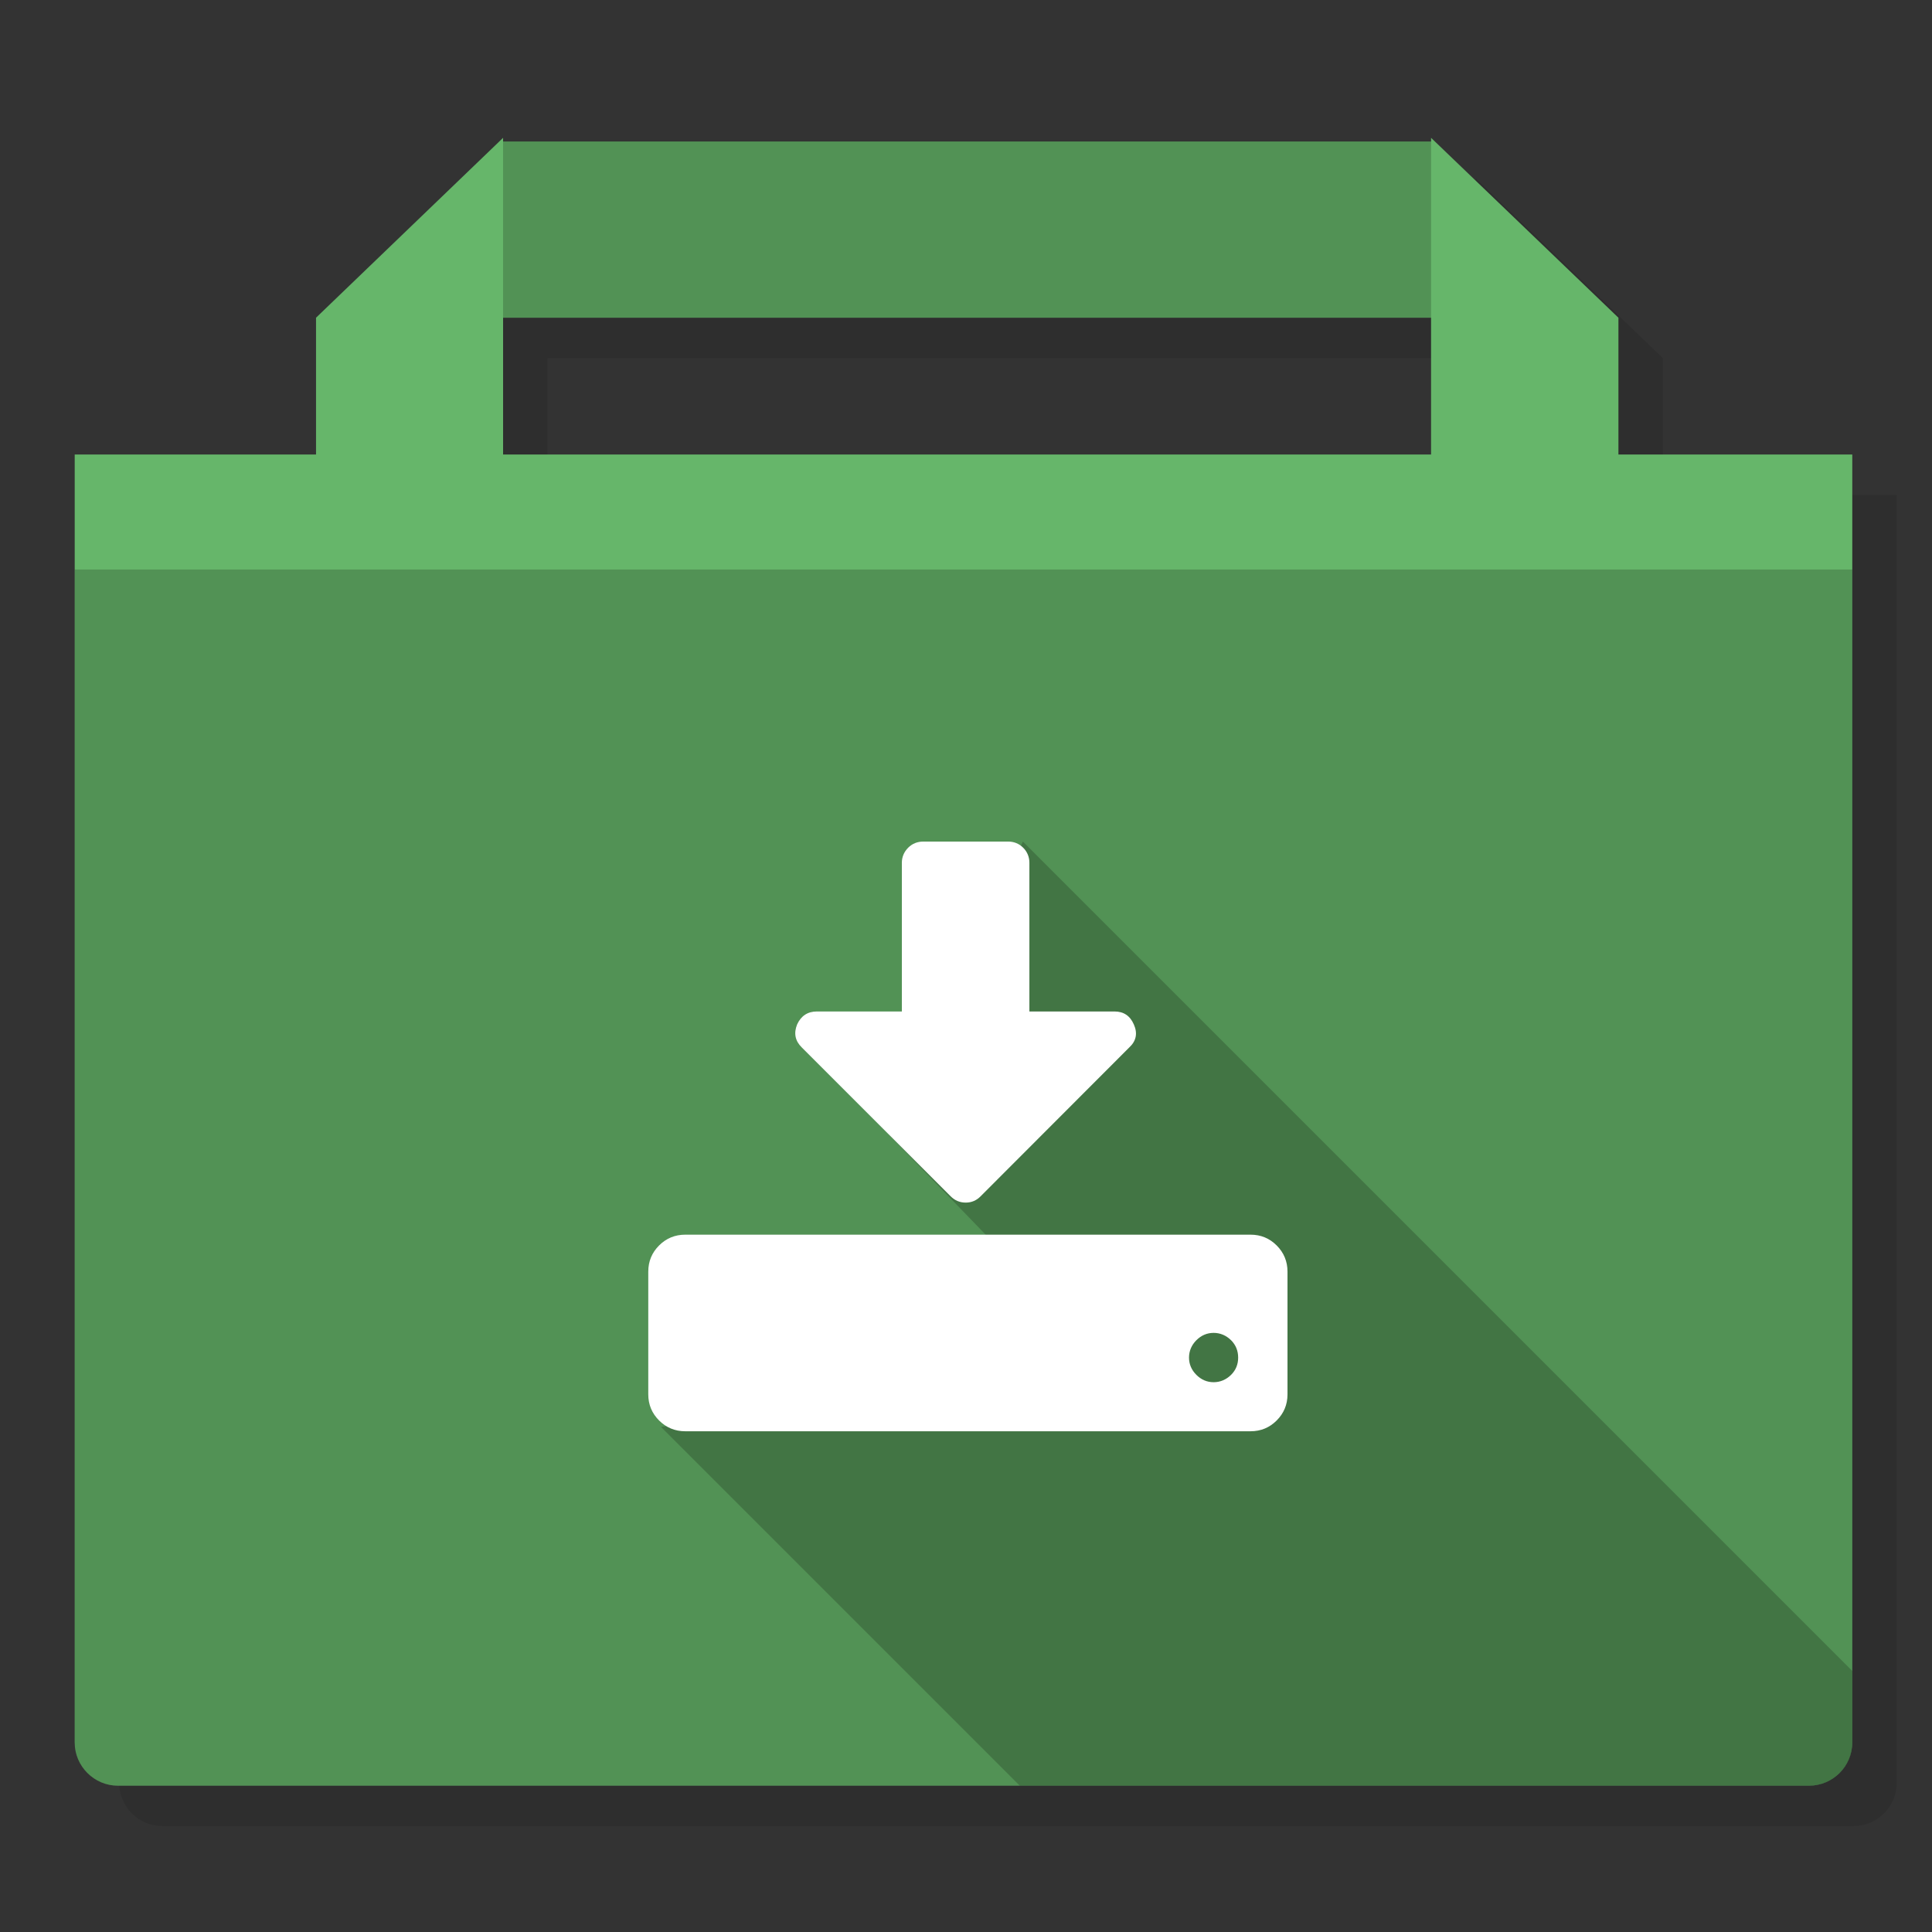 <svg xmlns="http://www.w3.org/2000/svg" xmlns:xlink="http://www.w3.org/1999/xlink" id="User-Downloads" width="1024" height="1024" x="0" y="0" baseProfile="basic" enable-background="new 0 0 1024 1024" image-rendering="optimizeSpeed" version="1.1" viewBox="0 0 1024 1024" style="background-color:#fff"><rect x="0" y="0" width="1024" height="1024" fill="#333333" stroke="none"/><g id="folder-shadow"><g id="shape"><path id="path" fill="#000" fill-opacity=".098" d="M782.05,94.45 L782.05,96.4 290.2,96.4 290.2,94.45 191.05,189.8 191.05,262.3 63.15,262.3 63.15,945 C63.15,957.55 73.5,967.85 86,967.85 L982.45,967.85 C994.95,967.85 1005.3,957.55 1005.3,945 L1005.3,262.3 881.35,262.3 881.35,189.8 782.05,94.45z M782.05,262.3 L290.2,262.3 290.2,189.8 782.05,189.8 782.05,262.3z"/></g></g><g id="folder"><g id="shape5"><path id="path4" fill="#66B66A" fill-opacity="1" d="M758.5,73.05 L758.5,75 266.65,75 266.65,73.05 167.5,168.4 167.5,240.9 39.6,240.9 39.6,923.6 C39.6,936.15 49.95,946.45 62.45,946.45 L958.9,946.45 C971.4,946.45 981.75,936.15 981.75,923.6 L981.75,240.9 857.8,240.9 857.8,168.4 758.5,73.05z M758.5,240.9 L266.65,240.9 266.65,168.4 758.5,168.4 758.5,240.9z"/></g></g><g id="folder-dark"><g id="shape10"><path id="path8" fill="#000" fill-opacity=".2" d="M758.5,168.4 L758.5,75 266.65,75 266.65,168.4 758.5,168.4z M39.6,923.6 C39.6,936.15 49.95,946.45 62.45,946.45 L958.9,946.45 C971.4,946.45 981.75,936.15 981.75,923.6 L981.75,301.85 39.6,301.85 39.6,923.6z"/></g></g><g id="ico-shadow"><g id="shape14"><path id="path11" fill="#000" fill-opacity=".2" d="M471.05,601.25 L581.05,715.05 350.375,756.325 540.5,946.45 958.9,946.45 Q968.25,946.45 975,939.7 981.75,932.95 981.75,923.6 L981.75,885.65 542.15,446.05 471.05,601.25z"/></g></g><g id="Ico"><g id="shape16"><path id="path12" fill="#FFF" fill-opacity="1" d="M676.65,660.1 C672.9,656.35 668.3,654.4 662.8,654.4 L363.2,654.4 C357.75,654.4 353.1,656.35 349.35,660.1 345.55,663.9 343.6,668.5 343.6,674 L343.6,739.05 C343.6,744.5 345.55,749.1 349.35,752.9 353.1,756.65 357.75,758.6 363.2,758.6 L662.8,758.6 C668.3,758.6 672.9,756.65 676.65,752.9 680.45,749.1 682.4,744.5 682.4,739.05 L682.4,674 Q682.4,665.85 676.65,660.1z M652.5,728.7 C649.9,731.25 646.75,732.6 643.25,732.6 639.7,732.6 636.65,731.25 634.1,728.7 631.55,726.15 630.2,723.1 630.2,719.55 630.2,716.05 631.55,712.9 634.1,710.35 636.65,707.8 639.7,706.45 643.25,706.45 646.75,706.45 649.9,707.8 652.5,710.35 655.05,712.9 656.25,716.05 656.25,719.55 656.25,723.1 655.05,726.15 652.5,728.7z M542.3,449.3 C540.1,447.1 537.35,446.05 534.35,446.05 L489.35,446.05 C486.3,446.05 483.55,447.1 481.35,449.3 479.15,451.5 478,454.25 478,457.3 L478,536.1 433,536.1 C428.1,536.1 424.6,538.4 422.5,542.95 420.6,547.65 421.45,551.75 425,555.2 L503.85,634.05 C506.05,636.25 508.65,637.4 511.85,637.4 515,637.4 517.6,636.25 519.75,634.05 L598.5,555.2 C602.25,551.75 603.05,547.65 600.95,542.95 598.95,538.4 595.6,536.1 590.65,536.1 L545.6,536.1 545.6,457.3 C545.6,454.25 544.5,451.5 542.3,449.3z"/></g></g></svg>